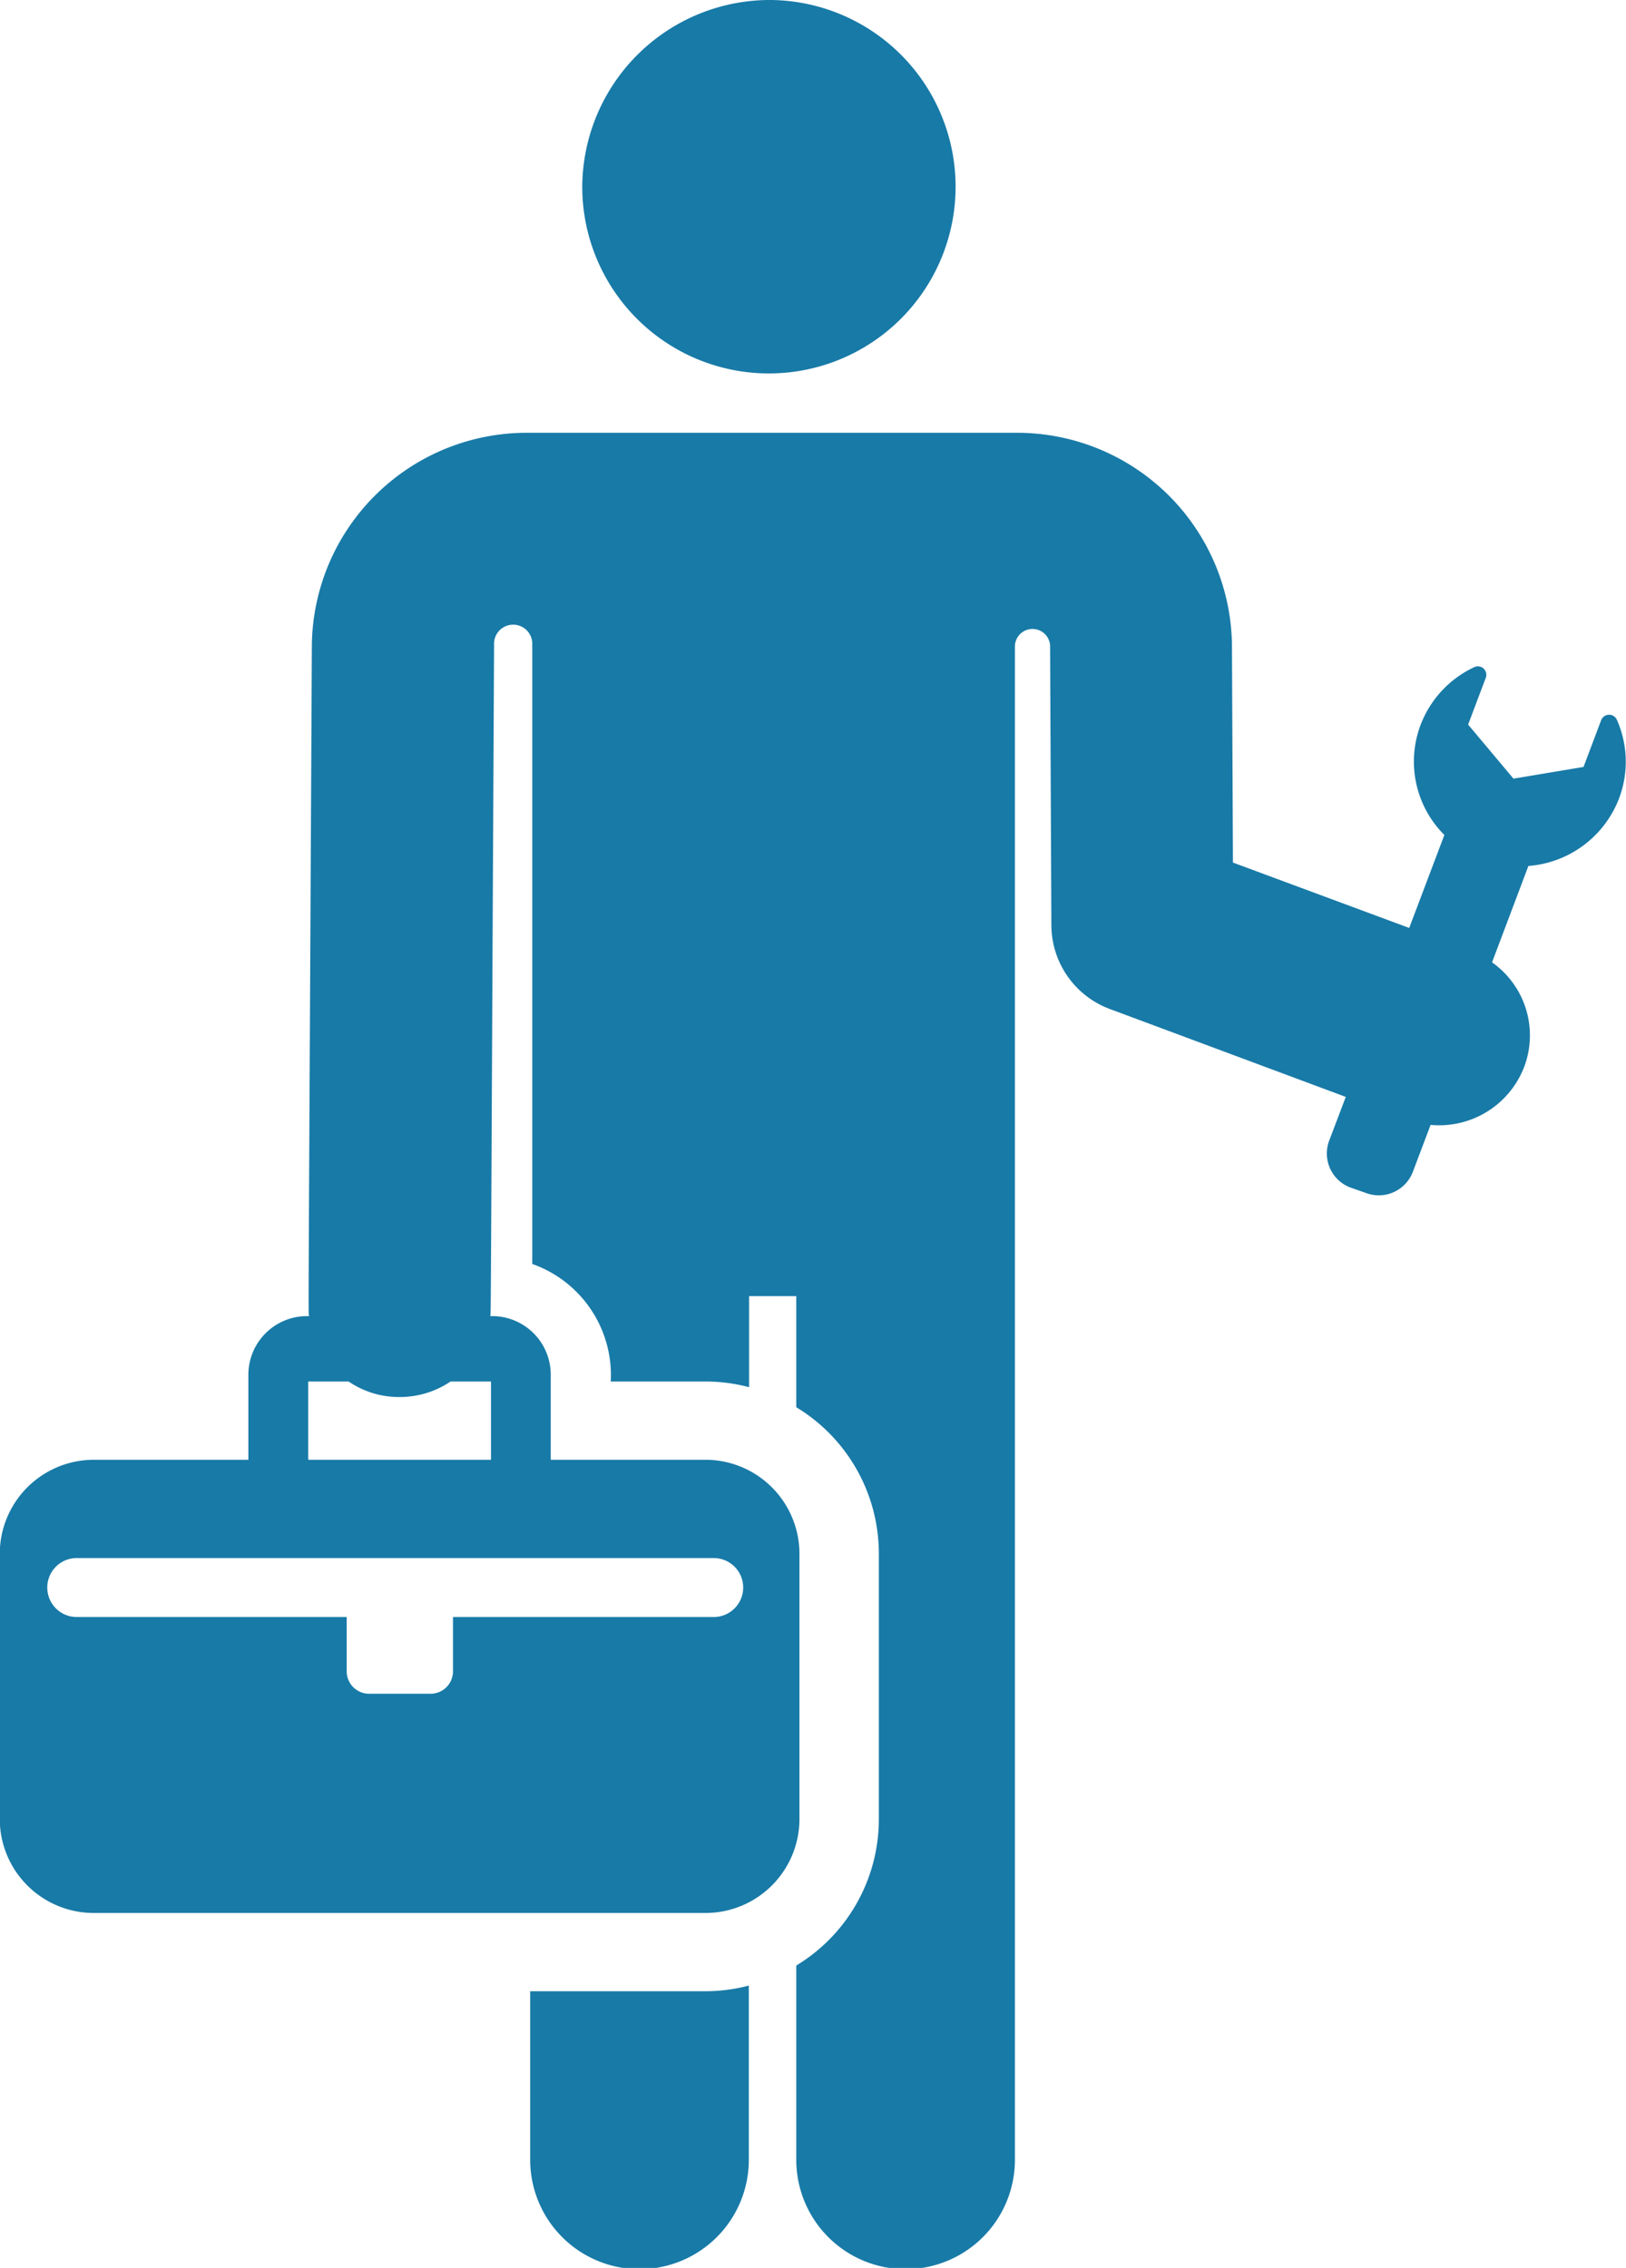 <svg xmlns="http://www.w3.org/2000/svg" width="43.031" height="60" viewBox="0 0 43.031 60">
<defs>
    <style>
      .cls-1 {
        fill: #187aa7;
        fill-rule: evenodd;
      }
    </style>
  </defs>
  <path id="employer" class="cls-1" d="M438.534,1000a4.94,4.94,0,1,1-5,4.94A4.967,4.967,0,0,1,438.534,1000Zm-1.752,52.68h-4.626v4.46a2.893,2.893,0,0,0,5.786,0v-4.61A4.445,4.445,0,0,1,436.782,1052.68Zm24.131-33.64a0.225,0.225,0,0,0-.413.01l-0.468,1.24-1.854.31-1.2-1.43,0.468-1.24a0.224,0.224,0,0,0-.305-0.28,2.781,2.781,0,0,0-1.422,1.53,2.743,2.743,0,0,0,.63,2.91l-0.93,2.46-4.665-1.73-0.026-5.76a5.687,5.687,0,0,0-5.7-5.61H432.084a5.687,5.687,0,0,0-5.706,5.61c-0.095,18.84-.095,17.57-0.075,17.76a1.552,1.552,0,0,0-1.605,1.54v2.26h-4.079a2.49,2.49,0,0,0-2.5,2.48v7.04a2.488,2.488,0,0,0,2.5,2.47h16.163a2.488,2.488,0,0,0,2.5-2.47v-7.04a2.49,2.49,0,0,0-2.5-2.48H432.7v-2.26a1.549,1.549,0,0,0-1.6-1.54c0.018-.17.006,1.1,0.1-17.73,0-.03,0-0.06,0-0.08a0.506,0.506,0,0,1,1.011,0v16.43a3.119,3.119,0,0,1,2.077,3.11h2.5a4.453,4.453,0,0,1,1.161.15v-2.41h1.249v2.94a4.528,4.528,0,0,1,2.185,3.87v7.04a4.524,4.524,0,0,1-2.185,3.86v5.14a2.893,2.893,0,0,0,5.786,0v-40.05a0.466,0.466,0,0,1,.931-0.01h0l0.034,7.4a2.375,2.375,0,0,0,1.562,2.22l6.229,2.32-0.44,1.16a0.962,0.962,0,0,0,.569,1.24l0.4,0.14a0.964,0.964,0,0,0,1.247-.56l0.469-1.24a2.41,2.41,0,0,0,2.475-1.53,2.364,2.364,0,0,0-.849-2.77l0.962-2.55a2.793,2.793,0,0,0,2.4-1.79A2.734,2.734,0,0,0,460.913,1019.04Zm-23.9,22.18a0.78,0.78,0,1,1,0,1.56h-6.9v1.44a0.593,0.593,0,0,1-.6.59h-1.613a0.593,0.593,0,0,1-.6-0.59v-1.44h-7.144a0.78,0.78,0,1,1,0-1.56h16.864Zm-5.894-4.67v2.07h-4.838v-2.07h1.071a2.363,2.363,0,0,0,1.336.41H428.7a2.4,2.4,0,0,0,1.348-.41h1.07Z" transform="translate(-418.125 -1000)"/>
</svg>